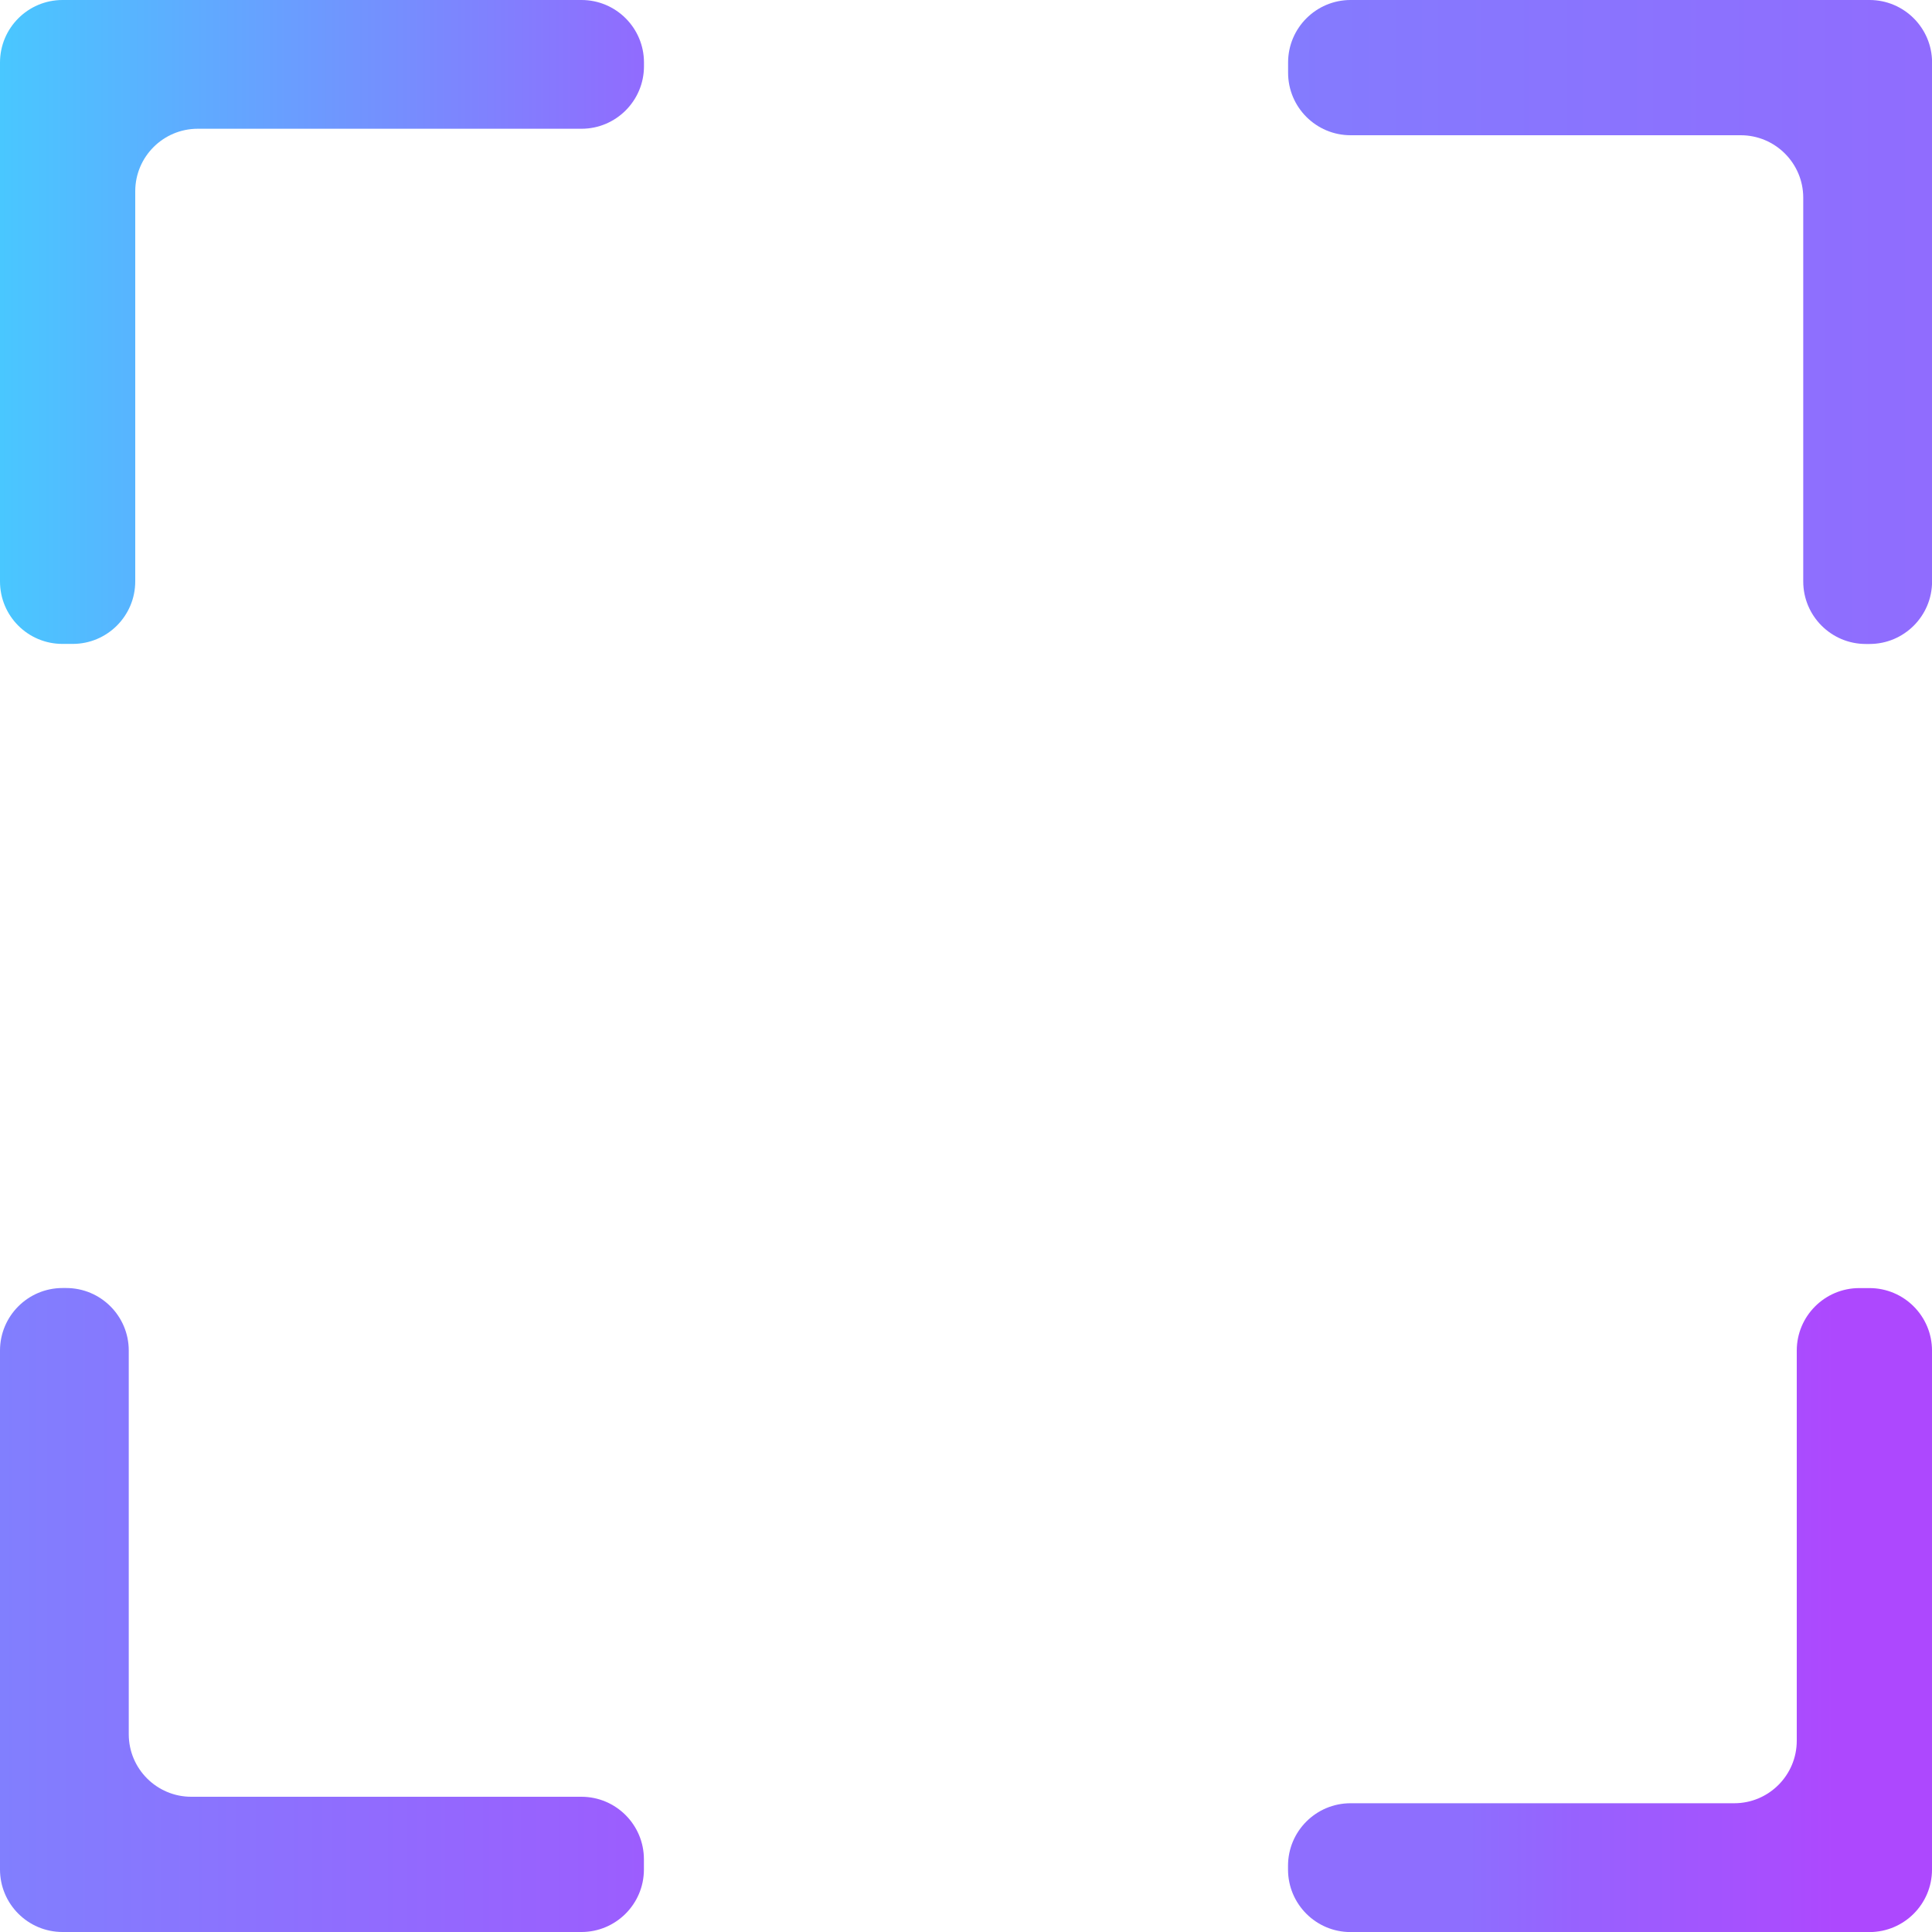<?xml version="1.0" encoding="UTF-8"?>
<svg id="_图层_2" data-name="图层 2" xmlns="http://www.w3.org/2000/svg" xmlns:xlink="http://www.w3.org/1999/xlink" viewBox="0 0 280 280">
  <defs>
    <style>
      .cls-1 {
        fill: url(#_未命名的渐变_5);
      }

      .cls-2 {
        fill: url(#_未命名的渐变_8);
      }

      .cls-3 {
        fill: url(#_未命名的渐变_47);
      }

      .cls-4 {
        fill: url(#_未命名的渐变_7);
      }
    </style>
    <linearGradient id="_未命名的渐变_5" data-name="未命名的渐变 5" x1="0" y1="46.67" x2="93.33" y2="46.67" gradientUnits="userSpaceOnUse">
      <stop offset="0" stop-color="#49c7ff"/>
      <stop offset="1" stop-color="#916bfe"/>
    </linearGradient>
    <linearGradient id="_未命名的渐变_7" data-name="未命名的渐变 7" x1="186.67" y1="46.67" x2="280" y2="46.67" gradientUnits="userSpaceOnUse">
      <stop offset="0" stop-color="#847bfe"/>
      <stop offset="1" stop-color="#906cfe"/>
    </linearGradient>
    <linearGradient id="_未命名的渐变_47" data-name="未命名的渐变 47" x1="186.67" y1="233.33" x2="280" y2="233.33" gradientUnits="userSpaceOnUse">
      <stop offset=".28" stop-color="#8e6efe"/>
      <stop offset=".46" stop-color="#9861fe"/>
      <stop offset=".85" stop-color="#ad48fe"/>
    </linearGradient>
    <linearGradient id="_未命名的渐变_8" data-name="未命名的渐变 8" x1="0" y1="233.33" x2="93.33" y2="233.33" gradientUnits="userSpaceOnUse">
      <stop offset="0" stop-color="#817ffe"/>
      <stop offset="1" stop-color="#9c5dfe"/>
    </linearGradient>
  </defs>
  <g id="_图层_1-2" data-name="图层 1">
    <path class="cls-1" d="M93.33,9.06v.54c0,5-4.06,9.06-9.06,9.06H28.66c-5,0-9.06,4.06-9.06,9.06v56.54c0,5-4.06,9.06-9.06,9.06h-1.48C4.06,93.33,0,89.28,0,84.27V9.06C0,4.06,4.06,0,9.06,0H84.27C89.28,0,93.33,4.06,93.33,9.06Z"/>
    <path class="cls-4" d="M270.94,93.33h-.54c-5,0-9.06-4.06-9.06-9.06V28.66c0-5-4.06-9.06-9.06-9.06h-56.54c-5,0-9.06-4.06-9.06-9.06v-1.48c0-5,4.06-9.06,9.06-9.06h75.21c5,0,9.06,4.06,9.06,9.06V84.27c0,5-4.06,9.06-9.06,9.06Z"/>
    <path class="cls-3" d="M186.67,270.94v-.54c0-5,4.06-9.06,9.06-9.06h55.61c5,0,9.06-4.06,9.06-9.06v-56.54c0-5,4.06-9.06,9.06-9.06h1.48c5,0,9.06,4.06,9.06,9.06v75.21c0,5-4.06,9.06-9.06,9.06h-75.21c-5,0-9.06-4.06-9.06-9.06Z"/>
    <path class="cls-2" d="M9.06,186.67h.54c5,0,9.06,4.06,9.06,9.06v55.61c0,5,4.06,9.06,9.06,9.06h56.54c5,0,9.06,4.06,9.06,9.06v1.48c0,5-4.06,9.06-9.06,9.06H9.06c-5,0-9.06-4.06-9.06-9.06v-75.21c0-5,4.06-9.06,9.06-9.06Z"/>
  </g>
</svg>